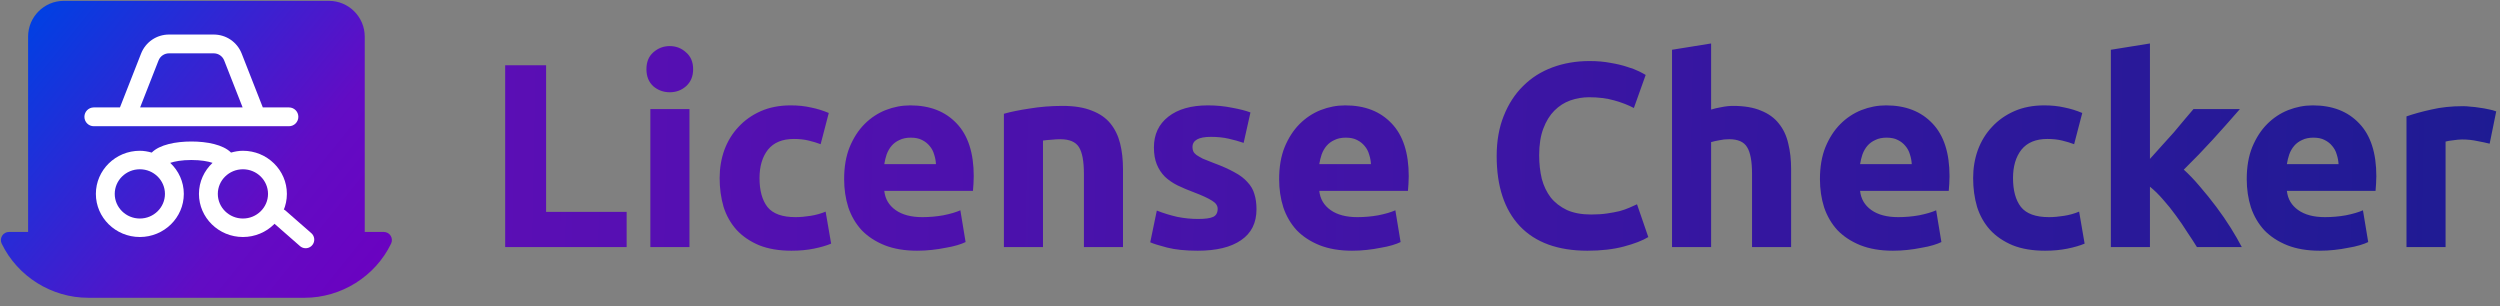 <svg width="253" height="31" viewBox="0 0 253 31" fill="none" xmlns="http://www.w3.org/2000/svg">
<rect x="0" y="0" width="253" height="31" fill="#808080" stroke="none"/>
<g clip-path="url(#clip0_6_45)">
<path d="M38.837 23.473H36.911V3.707C36.911 1.711 35.287 0.087 33.291 0.087L6.455 0.087C4.464 0.087 2.844 1.711 2.844 3.707V23.472H0.913C0.628 23.472 0.364 23.618 0.214 23.859C0.063 24.1 0.047 24.401 0.171 24.657C1.785 27.985 5.224 30.135 8.933 30.135H30.817C34.525 30.135 37.965 27.985 39.578 24.657C39.702 24.401 39.686 24.099 39.535 23.859C39.385 23.618 39.121 23.472 38.837 23.472C38.553 23.472 38.837 23.473 38.837 23.473Z" fill="url(#paint0_linear_6_45)"/>
<line x1="28.328" y1="21.971" x2="30.932" y2="24.25" stroke="white" stroke-width="1.74" stroke-linecap="round"/>
<path d="M24.584 15.258C24.164 15.258 23.765 15.334 23.38 15.441C22.583 14.635 20.939 14.32 19.368 14.32C17.797 14.32 16.153 14.635 15.356 15.441C14.971 15.335 14.572 15.258 14.152 15.258C11.698 15.258 9.702 17.216 9.702 19.622C9.702 22.028 11.698 23.985 14.152 23.985C16.605 23.985 18.602 22.028 18.602 19.622C18.602 18.387 18.071 17.276 17.227 16.481C17.672 16.331 18.394 16.192 19.368 16.192C20.342 16.192 21.064 16.331 21.509 16.481C20.665 17.276 20.134 18.387 20.134 19.622C20.134 22.028 22.131 23.985 24.584 23.985C27.037 23.985 29.033 22.028 29.033 19.622C29.034 17.216 27.037 15.258 24.584 15.258H24.584ZM14.152 22.114C12.751 22.114 11.611 20.996 11.611 19.622C11.611 18.248 12.751 17.13 14.152 17.13C15.553 17.13 16.693 18.248 16.693 19.622C16.693 20.996 15.553 22.114 14.152 22.114ZM24.584 22.114C23.183 22.114 22.043 20.996 22.043 19.622C22.043 18.248 23.183 17.13 24.584 17.13C25.985 17.13 27.124 18.248 27.124 19.622C27.124 20.996 25.985 22.114 24.584 22.114Z" fill="white"/>
<path d="M29.244 10.871H26.596L24.461 5.429C24.001 4.254 22.888 3.495 21.624 3.495H17.111C15.848 3.495 14.734 4.253 14.274 5.429L12.139 10.871H9.492C8.967 10.871 8.542 11.297 8.542 11.822C8.542 12.348 8.967 12.774 9.492 12.774H29.243C29.768 12.774 30.193 12.348 30.193 11.822C30.193 11.296 29.769 10.871 29.243 10.871L29.244 10.871ZM16.042 6.123C16.215 5.682 16.634 5.397 17.11 5.397H21.623C22.099 5.397 22.518 5.682 22.69 6.123L24.553 10.869H14.181L16.042 6.123Z" fill="white"/>
</g>
<path d="M63.416 21.443V25H51.124V6.602H55.265V21.443H63.416ZM69.773 25H65.817V11.036H69.773V25ZM70.145 7.001C70.145 7.726 69.906 8.301 69.428 8.726C68.968 9.133 68.419 9.337 67.782 9.337C67.145 9.337 66.587 9.133 66.109 8.726C65.649 8.301 65.419 7.726 65.419 7.001C65.419 6.275 65.649 5.709 66.109 5.302C66.587 4.877 67.145 4.664 67.782 4.664C68.419 4.664 68.968 4.877 69.428 5.302C69.906 5.709 70.145 6.275 70.145 7.001ZM72.828 18.018C72.828 17.009 72.987 16.062 73.305 15.177C73.642 14.275 74.12 13.496 74.739 12.841C75.359 12.169 76.111 11.638 76.996 11.248C77.881 10.859 78.889 10.664 80.022 10.664C80.766 10.664 81.447 10.735 82.066 10.877C82.686 11.001 83.287 11.186 83.872 11.434L83.049 14.593C82.677 14.452 82.27 14.328 81.827 14.222C81.385 14.115 80.889 14.062 80.341 14.062C79.173 14.062 78.296 14.425 77.713 15.151C77.146 15.876 76.863 16.832 76.863 18.018C76.863 19.274 77.128 20.248 77.659 20.938C78.208 21.628 79.155 21.974 80.5 21.974C80.978 21.974 81.491 21.929 82.04 21.841C82.588 21.752 83.093 21.611 83.553 21.416L84.111 24.655C83.65 24.85 83.075 25.018 82.385 25.159C81.695 25.301 80.934 25.372 80.102 25.372C78.828 25.372 77.73 25.186 76.81 24.814C75.889 24.425 75.129 23.903 74.527 23.248C73.943 22.593 73.509 21.823 73.226 20.938C72.96 20.036 72.828 19.062 72.828 18.018ZM85.427 18.124C85.427 16.885 85.613 15.806 85.985 14.885C86.374 13.947 86.879 13.168 87.498 12.549C88.118 11.93 88.826 11.461 89.622 11.142C90.436 10.823 91.268 10.664 92.118 10.664C94.1 10.664 95.666 11.275 96.817 12.496C97.967 13.7 98.542 15.478 98.542 17.832C98.542 18.062 98.533 18.319 98.516 18.602C98.498 18.867 98.48 19.106 98.463 19.319H89.489C89.578 20.133 89.958 20.779 90.631 21.257C91.303 21.735 92.206 21.974 93.339 21.974C94.064 21.974 94.772 21.912 95.463 21.788C96.171 21.646 96.746 21.478 97.188 21.283L97.719 24.496C97.507 24.602 97.224 24.708 96.87 24.814C96.516 24.92 96.117 25.009 95.675 25.08C95.25 25.168 94.79 25.239 94.294 25.292C93.799 25.345 93.303 25.372 92.808 25.372C91.551 25.372 90.454 25.186 89.516 24.814C88.596 24.442 87.826 23.938 87.206 23.301C86.605 22.646 86.153 21.876 85.852 20.991C85.569 20.106 85.427 19.151 85.427 18.124ZM94.719 16.611C94.702 16.275 94.64 15.947 94.533 15.629C94.445 15.31 94.294 15.027 94.082 14.779C93.887 14.531 93.631 14.328 93.312 14.168C93.011 14.009 92.631 13.93 92.171 13.93C91.728 13.93 91.348 14.009 91.029 14.168C90.71 14.31 90.445 14.505 90.233 14.752C90.02 15 89.852 15.292 89.728 15.629C89.622 15.947 89.542 16.275 89.489 16.611H94.719ZM101.595 11.514C102.267 11.319 103.134 11.142 104.196 10.983C105.258 10.806 106.373 10.717 107.541 10.717C108.727 10.717 109.709 10.877 110.488 11.195C111.285 11.496 111.913 11.93 112.373 12.496C112.833 13.062 113.161 13.735 113.355 14.514C113.55 15.292 113.647 16.16 113.647 17.115V25H109.692V17.593C109.692 16.319 109.524 15.416 109.187 14.885C108.851 14.354 108.223 14.089 107.302 14.089C107.019 14.089 106.718 14.107 106.4 14.142C106.081 14.16 105.798 14.186 105.55 14.222V25H101.595V11.514ZM121.237 22.159C121.962 22.159 122.475 22.089 122.776 21.947C123.077 21.805 123.228 21.531 123.228 21.124C123.228 20.805 123.033 20.531 122.644 20.301C122.254 20.053 121.661 19.779 120.865 19.478C120.245 19.248 119.679 19.009 119.166 18.761C118.67 18.514 118.246 18.221 117.892 17.885C117.538 17.531 117.263 17.115 117.069 16.637C116.874 16.16 116.777 15.584 116.777 14.912C116.777 13.602 117.263 12.567 118.237 11.806C119.21 11.045 120.546 10.664 122.245 10.664C123.095 10.664 123.909 10.744 124.688 10.903C125.467 11.045 126.086 11.204 126.546 11.381L125.856 14.46C125.396 14.301 124.891 14.16 124.343 14.036C123.812 13.912 123.21 13.85 122.537 13.85C121.299 13.85 120.679 14.195 120.679 14.885C120.679 15.045 120.706 15.186 120.759 15.31C120.812 15.434 120.918 15.558 121.077 15.682C121.237 15.788 121.449 15.912 121.714 16.053C121.998 16.177 122.352 16.319 122.776 16.478C123.644 16.797 124.36 17.115 124.927 17.434C125.493 17.735 125.936 18.071 126.254 18.443C126.59 18.797 126.82 19.195 126.944 19.637C127.086 20.08 127.157 20.593 127.157 21.177C127.157 22.558 126.635 23.602 125.59 24.31C124.564 25.018 123.104 25.372 121.21 25.372C119.971 25.372 118.936 25.265 118.104 25.053C117.29 24.841 116.723 24.664 116.405 24.522L117.069 21.31C117.741 21.575 118.431 21.788 119.139 21.947C119.847 22.089 120.546 22.159 121.237 22.159ZM129.449 18.124C129.449 16.885 129.635 15.806 130.007 14.885C130.396 13.947 130.9 13.168 131.52 12.549C132.139 11.93 132.847 11.461 133.644 11.142C134.458 10.823 135.29 10.664 136.139 10.664C138.121 10.664 139.688 11.275 140.838 12.496C141.989 13.7 142.564 15.478 142.564 17.832C142.564 18.062 142.555 18.319 142.537 18.602C142.52 18.867 142.502 19.106 142.484 19.319H133.511C133.599 20.133 133.98 20.779 134.653 21.257C135.325 21.735 136.228 21.974 137.36 21.974C138.086 21.974 138.794 21.912 139.484 21.788C140.192 21.646 140.767 21.478 141.21 21.283L141.741 24.496C141.528 24.602 141.245 24.708 140.891 24.814C140.537 24.92 140.139 25.009 139.697 25.08C139.272 25.168 138.812 25.239 138.316 25.292C137.821 25.345 137.325 25.372 136.829 25.372C135.573 25.372 134.476 25.186 133.538 24.814C132.617 24.442 131.847 23.938 131.228 23.301C130.626 22.646 130.175 21.876 129.874 20.991C129.591 20.106 129.449 19.151 129.449 18.124ZM138.741 16.611C138.723 16.275 138.661 15.947 138.555 15.629C138.467 15.31 138.316 15.027 138.104 14.779C137.909 14.531 137.652 14.328 137.334 14.168C137.033 14.009 136.652 13.93 136.192 13.93C135.75 13.93 135.369 14.009 135.051 14.168C134.732 14.31 134.467 14.505 134.254 14.752C134.042 15 133.874 15.292 133.75 15.629C133.644 15.947 133.564 16.275 133.511 16.611H138.741ZM160.649 25.372C157.658 25.372 155.374 24.54 153.799 22.876C152.242 21.212 151.463 18.85 151.463 15.788C151.463 14.266 151.702 12.912 152.18 11.726C152.658 10.523 153.313 9.514 154.144 8.7C154.976 7.868 155.967 7.24 157.118 6.815C158.268 6.39 159.516 6.178 160.861 6.178C161.64 6.178 162.348 6.24 162.985 6.363C163.622 6.47 164.18 6.602 164.657 6.762C165.135 6.903 165.533 7.054 165.852 7.213C166.171 7.372 166.401 7.496 166.542 7.585L165.348 10.93C164.781 10.629 164.118 10.372 163.357 10.16C162.613 9.947 161.764 9.841 160.808 9.841C160.171 9.841 159.542 9.947 158.923 10.16C158.321 10.372 157.781 10.717 157.304 11.195C156.843 11.655 156.472 12.257 156.189 13C155.905 13.744 155.764 14.646 155.764 15.708C155.764 16.558 155.852 17.354 156.029 18.098C156.224 18.823 156.525 19.451 156.932 19.983C157.357 20.513 157.905 20.938 158.578 21.257C159.25 21.558 160.065 21.708 161.02 21.708C161.622 21.708 162.162 21.673 162.64 21.602C163.118 21.531 163.542 21.451 163.914 21.363C164.286 21.257 164.613 21.142 164.896 21.018C165.179 20.894 165.436 20.779 165.666 20.673L166.808 23.991C166.224 24.345 165.401 24.664 164.339 24.947C163.277 25.23 162.047 25.372 160.649 25.372ZM169.209 25V5.036L173.164 4.399V11.089C173.43 11.001 173.766 10.921 174.173 10.85C174.598 10.761 175.005 10.717 175.394 10.717C176.527 10.717 177.465 10.877 178.208 11.195C178.969 11.496 179.571 11.93 180.014 12.496C180.474 13.062 180.792 13.735 180.969 14.514C181.164 15.292 181.261 16.16 181.261 17.115V25H177.306V17.593C177.306 16.319 177.138 15.416 176.801 14.885C176.483 14.354 175.881 14.089 174.996 14.089C174.642 14.089 174.306 14.124 173.987 14.195C173.686 14.248 173.412 14.31 173.164 14.381V25H169.209ZM184.178 18.124C184.178 16.885 184.364 15.806 184.736 14.885C185.125 13.947 185.629 13.168 186.249 12.549C186.868 11.93 187.576 11.461 188.373 11.142C189.187 10.823 190.019 10.664 190.868 10.664C192.85 10.664 194.417 11.275 195.567 12.496C196.718 13.7 197.293 15.478 197.293 17.832C197.293 18.062 197.284 18.319 197.266 18.602C197.248 18.867 197.231 19.106 197.213 19.319H188.24C188.328 20.133 188.709 20.779 189.381 21.257C190.054 21.735 190.957 21.974 192.089 21.974C192.815 21.974 193.523 21.912 194.213 21.788C194.921 21.646 195.496 21.478 195.939 21.283L196.47 24.496C196.257 24.602 195.974 24.708 195.62 24.814C195.266 24.92 194.868 25.009 194.426 25.08C194.001 25.168 193.541 25.239 193.045 25.292C192.55 25.345 192.054 25.372 191.558 25.372C190.302 25.372 189.204 25.186 188.266 24.814C187.346 24.442 186.576 23.938 185.957 23.301C185.355 22.646 184.904 21.876 184.603 20.991C184.32 20.106 184.178 19.151 184.178 18.124ZM193.47 16.611C193.452 16.275 193.39 15.947 193.284 15.629C193.195 15.31 193.045 15.027 192.833 14.779C192.638 14.531 192.381 14.328 192.063 14.168C191.762 14.009 191.381 13.93 190.921 13.93C190.479 13.93 190.098 14.009 189.78 14.168C189.461 14.31 189.196 14.505 188.983 14.752C188.771 15 188.603 15.292 188.479 15.629C188.373 15.947 188.293 16.275 188.24 16.611H193.47ZM199.682 18.018C199.682 17.009 199.841 16.062 200.159 15.177C200.496 14.275 200.974 13.496 201.593 12.841C202.212 12.169 202.965 11.638 203.85 11.248C204.735 10.859 205.743 10.664 206.876 10.664C207.619 10.664 208.301 10.735 208.92 10.877C209.54 11.001 210.141 11.186 210.725 11.434L209.902 14.593C209.531 14.452 209.124 14.328 208.681 14.222C208.239 14.115 207.743 14.062 207.195 14.062C206.027 14.062 205.15 14.425 204.566 15.151C204 15.876 203.717 16.832 203.717 18.018C203.717 19.274 203.982 20.248 204.513 20.938C205.062 21.628 206.009 21.974 207.354 21.974C207.832 21.974 208.345 21.929 208.894 21.841C209.442 21.752 209.947 21.611 210.407 21.416L210.964 24.655C210.504 24.85 209.929 25.018 209.239 25.159C208.549 25.301 207.788 25.372 206.956 25.372C205.681 25.372 204.584 25.186 203.664 24.814C202.743 24.425 201.982 23.903 201.381 23.248C200.797 22.593 200.363 21.823 200.08 20.938C199.814 20.036 199.682 19.062 199.682 18.018ZM217.575 16.08C217.964 15.655 218.362 15.213 218.769 14.752C219.194 14.292 219.601 13.841 219.991 13.399C220.38 12.938 220.743 12.505 221.079 12.098C221.433 11.691 221.734 11.337 221.982 11.036H226.681C225.743 12.116 224.822 13.151 223.92 14.142C223.035 15.115 222.061 16.124 220.999 17.168C221.53 17.646 222.079 18.221 222.645 18.894C223.212 19.549 223.76 20.23 224.291 20.938C224.822 21.646 225.309 22.354 225.752 23.062C226.194 23.77 226.566 24.416 226.867 25H222.327C222.044 24.54 221.716 24.035 221.345 23.487C220.991 22.92 220.61 22.363 220.203 21.814C219.796 21.248 219.362 20.708 218.902 20.195C218.46 19.682 218.017 19.248 217.575 18.894V25H213.619V5.036L217.575 4.399V16.08ZM227.37 18.124C227.37 16.885 227.556 15.806 227.928 14.885C228.317 13.947 228.821 13.168 229.441 12.549C230.06 11.93 230.768 11.461 231.565 11.142C232.379 10.823 233.211 10.664 234.06 10.664C236.042 10.664 237.609 11.275 238.759 12.496C239.91 13.7 240.485 15.478 240.485 17.832C240.485 18.062 240.476 18.319 240.458 18.602C240.44 18.867 240.423 19.106 240.405 19.319H231.432C231.52 20.133 231.901 20.779 232.573 21.257C233.246 21.735 234.149 21.974 235.281 21.974C236.007 21.974 236.715 21.912 237.405 21.788C238.113 21.646 238.688 21.478 239.131 21.283L239.662 24.496C239.449 24.602 239.166 24.708 238.812 24.814C238.458 24.92 238.06 25.009 237.618 25.08C237.193 25.168 236.733 25.239 236.237 25.292C235.742 25.345 235.246 25.372 234.75 25.372C233.494 25.372 232.396 25.186 231.458 24.814C230.538 24.442 229.768 23.938 229.149 23.301C228.547 22.646 228.096 21.876 227.795 20.991C227.512 20.106 227.37 19.151 227.37 18.124ZM236.662 16.611C236.644 16.275 236.582 15.947 236.476 15.629C236.388 15.31 236.237 15.027 236.025 14.779C235.83 14.531 235.573 14.328 235.255 14.168C234.954 14.009 234.573 13.93 234.113 13.93C233.671 13.93 233.29 14.009 232.972 14.168C232.653 14.31 232.388 14.505 232.175 14.752C231.963 15 231.795 15.292 231.671 15.629C231.565 15.947 231.485 16.275 231.432 16.611H236.662ZM251.953 14.54C251.599 14.452 251.183 14.363 250.705 14.275C250.227 14.168 249.714 14.115 249.165 14.115C248.918 14.115 248.617 14.142 248.263 14.195C247.927 14.23 247.67 14.275 247.493 14.328V25H243.537V11.779C244.245 11.531 245.077 11.301 246.033 11.089C247.006 10.859 248.086 10.744 249.272 10.744C249.484 10.744 249.741 10.761 250.042 10.797C250.342 10.815 250.643 10.85 250.944 10.903C251.245 10.938 251.546 10.992 251.847 11.062C252.148 11.116 252.404 11.186 252.617 11.275L251.953 14.54Z" fill="url(#paint1_linear_6_45)"/>
<defs>
<linearGradient id="paint0_linear_6_45" x1="3.494" y1="1.165" x2="39.604" y2="30.286" gradientUnits="userSpaceOnUse">
<stop stop-color="#0040E3"/>
<stop offset="0.651" stop-color="#620CC4"/>
<stop offset="1" stop-color="#6C00C0"/>
</linearGradient>
<linearGradient id="paint1_linear_6_45" x1="49" y1="16" x2="253" y2="20" gradientUnits="userSpaceOnUse">
<stop stop-color="#5B0EB5"/>
<stop offset="1" stop-color="#1E1B93"/>
</linearGradient>
<clipPath id="clip0_6_45">
<rect width="39.75" height="30.286" fill="white"/>
</clipPath>
</defs>
</svg>
